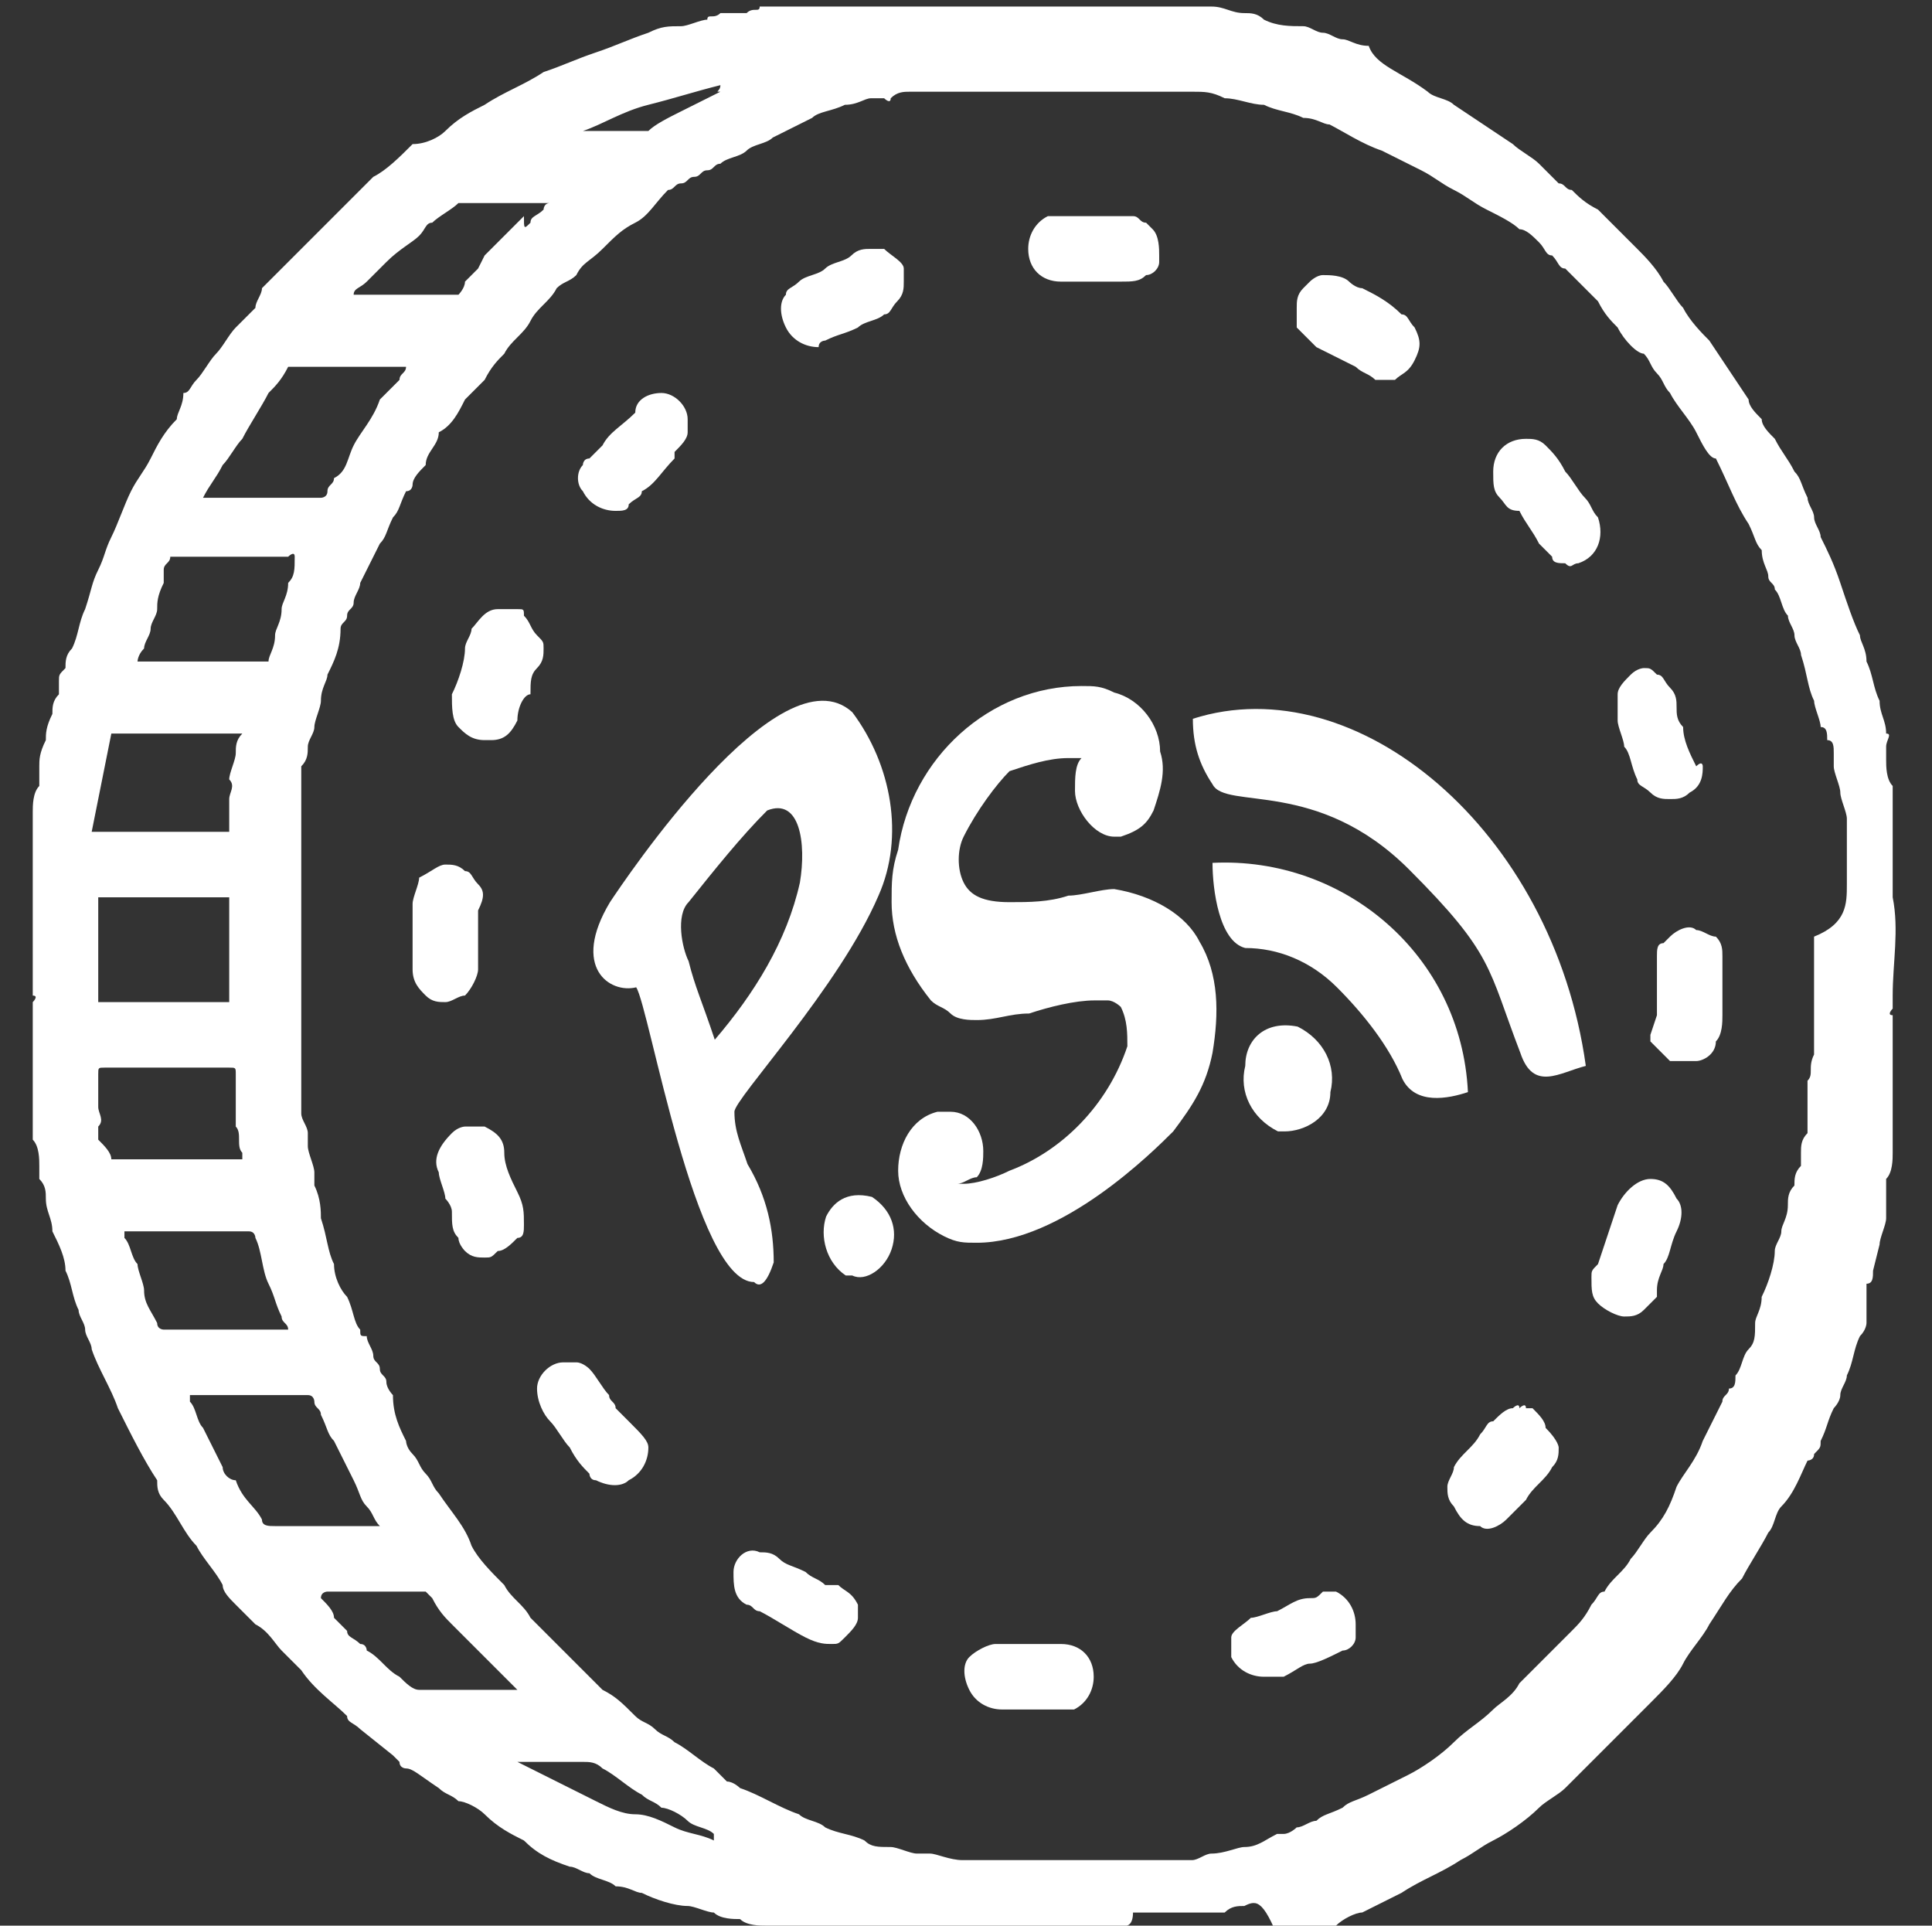<?xml version="1.0" encoding="utf-8"?>
<!-- Generator: Adobe Illustrator 22.0.1, SVG Export Plug-In . SVG Version: 6.00 Build 0)  -->
<svg version="1.1" id="Layer_2" xmlns="http://www.w3.org/2000/svg" xmlns:xlink="http://www.w3.org/1999/xlink" x="0px" y="0px"
	 viewBox="0 0 29.5 29.4" style="enable-background:new 0 0 29.5 29.4;" xml:space="preserve">
<rect x="0" y="0" width="29.5" height="29.4" fill="#333333" stroke="none"/>
<style type="text/css">
	.st0{fill:#FFFFFF;}
</style>
<g>
	<g id="Group_3353_1_" transform="translate(-0.11 0.3)">
		<g id="VrkZz8_1_" transform="translate(0.11 -0.3)">
			<g id="Group_3343_1_" transform="translate(0)">
				<path id="Path_7731_1_" class="st0" d="M17.2,29.4c-0.4,0-0.9,0-1.3,0c-0.2,0-0.4,0-0.6,0c-0.1,0-0.2,0-0.3,0
					c-0.1,0-0.2,0-0.3,0c-0.1,0-0.1,0-0.2,0c-0.1,0-0.1,0-0.2,0c0,0,0,0,0,0c-0.2,0-0.4,0-0.5,0s-0.4,0-0.5,0h-0.3
					c-0.2,0-0.4,0-0.6,0c-0.1,0-0.2,0-0.3,0c0,0-0.1,0-0.1,0c0,0-0.1,0-0.1,0c0,0-0.1,0-0.2,0c-0.1,0-0.3,0-0.4-0.1
					c-0.1,0-0.3,0-0.4-0.1c-0.1,0-0.3-0.1-0.4-0.1c-0.2,0-0.5-0.1-0.7-0.2c-0.1,0-0.2-0.1-0.4-0.1c-0.1-0.1-0.3-0.1-0.4-0.2
					c-0.1,0-0.2-0.1-0.3-0.1c-0.3-0.1-0.5-0.2-0.7-0.4c-0.2-0.1-0.4-0.2-0.6-0.4c-0.1-0.1-0.3-0.2-0.4-0.2c-0.1-0.1-0.2-0.1-0.3-0.2
					C6.4,27.1,6.3,27,6.2,27c0,0-0.1,0-0.1-0.1L6,26.8l-0.5-0.4c-0.1-0.1-0.2-0.1-0.2-0.2c-0.2-0.2-0.5-0.4-0.7-0.7
					c0,0-0.1-0.1-0.1-0.1c0,0-0.1-0.1-0.1-0.1c0,0-0.1-0.1-0.1-0.1c-0.1-0.1-0.2-0.3-0.4-0.4c-0.1-0.1-0.2-0.2-0.3-0.3
					c-0.1-0.1-0.2-0.2-0.2-0.3C3.3,24,3.1,23.8,3,23.6c-0.2-0.2-0.3-0.5-0.5-0.7c-0.1-0.1-0.1-0.2-0.1-0.3c-0.2-0.3-0.4-0.7-0.6-1.1
					c-0.1-0.3-0.3-0.6-0.4-0.9c0-0.1-0.1-0.2-0.1-0.3c0-0.1-0.1-0.2-0.1-0.3c-0.1-0.2-0.1-0.4-0.2-0.6c0-0.2-0.1-0.4-0.2-0.6
					c0-0.2-0.1-0.3-0.1-0.5c0-0.1,0-0.2-0.1-0.3c0-0.1,0-0.1,0-0.2c0-0.1,0-0.3-0.1-0.4c0-0.1,0-0.1,0-0.2c0-0.1,0-0.1,0-0.2
					c0-0.1,0-0.1,0-0.2c0-0.1,0-0.2,0-0.2c0-0.1,0-0.1,0-0.2c0-0.1,0-0.1,0-0.2c0-0.1,0-0.1,0-0.2c0,0,0,0,0,0l0-0.6
					c0-0.1,0-0.1,0-0.1c0,0,0.1-0.1,0-0.1c0,0,0-0.1,0-0.1V14c0-0.1,0-0.2,0-0.3c0-0.1,0-0.2,0-0.2c0-0.1,0-0.2,0-0.3
					c0-0.1,0-0.1,0-0.2c0-0.1,0-0.1,0-0.2c0,0,0,0,0,0c0-0.1,0-0.2,0-0.4c0-0.1,0-0.3,0.1-0.4c0-0.1,0-0.2,0-0.3
					c0-0.1,0-0.2,0.1-0.4c0-0.1,0-0.2,0.1-0.4c0-0.1,0-0.2,0.1-0.3c0-0.1,0-0.1,0-0.2c0-0.1,0-0.1,0.1-0.2C1,10.1,1,10,1.1,9.9
					c0.1-0.2,0.1-0.4,0.2-0.6C1.4,9,1.4,8.9,1.5,8.7c0.1-0.2,0.1-0.3,0.2-0.5C1.8,8,1.9,7.7,2,7.5C2.1,7.3,2.2,7.2,2.3,7
					c0.1-0.2,0.2-0.4,0.4-0.6C2.7,6.3,2.8,6.2,2.8,6C2.9,6,2.9,5.9,3,5.8c0.1-0.1,0.2-0.3,0.3-0.4C3.4,5.3,3.5,5.1,3.6,5
					c0.1-0.1,0.2-0.2,0.3-0.3C3.9,4.6,4,4.5,4,4.4c0.1-0.1,0.2-0.2,0.3-0.3c0.2-0.2,0.4-0.4,0.6-0.6C5,3.4,5.2,3.2,5.3,3.1l0.2-0.2
					c0.1-0.1,0.1-0.1,0.2-0.2c0.2-0.1,0.4-0.3,0.6-0.5C6.5,2.2,6.7,2.1,6.8,2C7,1.8,7.2,1.7,7.4,1.6C7.7,1.4,8,1.3,8.3,1.1
					C8.6,1,8.8,0.9,9.1,0.8s0.5-0.2,0.8-0.3c0.2-0.1,0.3-0.1,0.5-0.1c0.1,0,0.3-0.1,0.4-0.1c0-0.1,0.1,0,0.2-0.1c0.1,0,0.1,0,0.2,0
					c0.1,0,0.1,0,0.2,0c0.1-0.1,0.2,0,0.2-0.1c0.1,0,0.1,0,0.2,0c0.1,0,0.2,0,0.4,0c0.1,0,0.3,0,0.4,0c0.1,0,0.3,0,0.4,0h0.9
					c0.2,0,0.3,0,0.5,0c0.1,0,0.2,0,0.3,0c0.1,0,0.1,0,0.2,0c0.1,0,0.2,0,0.3,0c0.1,0,0.2,0,0.3,0h0c0.2,0,0.3,0,0.5,0h1.1
					c0.2,0,0.3,0,0.5,0c0.1,0,0.2,0,0.3,0c0.1,0,0.1,0,0.2,0c0.1,0,0.1,0,0.1,0c0.1,0,0.2,0,0.3,0c0.2,0,0.3,0.1,0.5,0.1
					c0.1,0,0.2,0,0.3,0.1c0.2,0.1,0.4,0.1,0.6,0.1c0.1,0,0.2,0.1,0.3,0.1c0.1,0,0.2,0.1,0.3,0.1c0.1,0,0.2,0.1,0.4,0.1
					C21,1,21.4,1.1,21.8,1.4c0.1,0.1,0.3,0.1,0.4,0.2c0.3,0.2,0.6,0.4,0.9,0.6c0.1,0.1,0.3,0.2,0.4,0.3c0.1,0.1,0.2,0.2,0.3,0.3
					c0.1,0,0.1,0.1,0.2,0.1c0.1,0.1,0.2,0.2,0.4,0.3c0.2,0.2,0.4,0.4,0.6,0.6c0.1,0.1,0.3,0.3,0.4,0.5c0.1,0.1,0.2,0.3,0.3,0.4
					c0.1,0.2,0.3,0.4,0.4,0.5c0.2,0.3,0.4,0.6,0.6,0.9c0,0.1,0.1,0.2,0.2,0.3c0,0.1,0.1,0.2,0.2,0.3c0.1,0.2,0.2,0.3,0.3,0.5
					c0.1,0.1,0.1,0.2,0.2,0.4c0,0.1,0.1,0.2,0.1,0.3s0.1,0.2,0.1,0.3c0.1,0.2,0.2,0.4,0.3,0.7c0.1,0.3,0.2,0.6,0.3,0.8
					c0,0.1,0.1,0.2,0.1,0.4c0.1,0.2,0.1,0.4,0.2,0.6c0,0.2,0.1,0.3,0.1,0.5c0.1,0,0,0.1,0,0.2c0,0.1,0,0.1,0,0.2
					c0,0.1,0,0.3,0.1,0.4c0,0.1,0,0.1,0,0.2c0,0.1,0,0.2,0,0.2c0,0.1,0,0.2,0,0.2c0,0.1,0,0.2,0,0.2c0,0.1,0,0.2,0,0.2
					c0,0.1,0,0.3,0,0.4c0,0.1,0,0.2,0,0.3c0.1,0.5,0,1,0,1.5c0,0.1,0,0.1,0,0.2c0,0-0.1,0.1,0,0.1c0,0.1,0,0.1,0,0.2v0.2
					c0,0.1,0,0.1,0,0.2c0,0.1,0,0.2,0,0.4c0,0.1,0,0.2,0,0.3l0,0.2c0,0.1,0,0.1,0,0.2c0,0.1,0,0.1,0,0.2c0,0.1,0,0.1,0,0.2
					c0,0.1,0,0.3-0.1,0.4c0,0.1,0,0.1,0,0.2c0,0.1,0,0.1,0,0.2c0,0.1,0,0.1,0,0.2c0,0.1-0.1,0.3-0.1,0.4l-0.1,0.4
					c0,0.1,0,0.2-0.1,0.2c0,0.1,0,0.1,0,0.2c0,0,0,0.1,0,0.2c0,0.1,0,0.1,0,0.2c0,0,0,0.1-0.1,0.2c-0.1,0.2-0.1,0.4-0.2,0.6
					c0,0.1-0.1,0.2-0.1,0.3c0,0.1-0.1,0.2-0.1,0.2c-0.1,0.2-0.1,0.3-0.2,0.5c0,0.1,0,0.1-0.1,0.2c0,0.1-0.1,0.1-0.1,0.1
					c-0.1,0.2-0.2,0.5-0.4,0.7c-0.1,0.1-0.1,0.3-0.2,0.4c-0.1,0.2-0.3,0.5-0.4,0.7c-0.2,0.2-0.3,0.4-0.5,0.7
					c-0.1,0.2-0.3,0.4-0.4,0.6s-0.3,0.4-0.5,0.6c-0.1,0.1-0.3,0.3-0.4,0.4c-0.2,0.2-0.3,0.3-0.5,0.5l-0.2,0.2
					c-0.1,0.1-0.1,0.1-0.2,0.2c-0.1,0.1-0.3,0.2-0.4,0.3c-0.2,0.2-0.5,0.4-0.7,0.5c-0.2,0.1-0.3,0.2-0.5,0.3
					c-0.3,0.2-0.6,0.3-0.9,0.5c-0.2,0.1-0.4,0.2-0.6,0.3c-0.1,0-0.3,0.1-0.4,0.2c-0.1,0-0.1,0-0.2,0.1c-0.1,0-0.2,0-0.2,0.1
					c-0.1,0-0.2,0.1-0.2,0.1c-0.1,0-0.1,0.1-0.2,0.1C19.3,29,19.2,29,19,29.1c-0.1,0-0.2,0-0.3,0.1c-0.1,0-0.1,0-0.2,0
					c-0.1,0-0.1,0-0.2,0c-0.1,0-0.1,0-0.2,0c-0.1,0-0.1,0-0.2,0c-0.1,0-0.1,0-0.2,0c-0.1,0-0.2,0-0.3,0c0,0-0.1,0-0.1,0
					C17.3,29.4,17.2,29.4,17.2,29.4z M28.2,13.5c0-0.1,0-0.2,0-0.3c0-0.1,0-0.2,0-0.3c0-0.1,0-0.2,0-0.4v0c0-0.1-0.1-0.3-0.1-0.4
					c0-0.1-0.1-0.3-0.1-0.4c0-0.1,0-0.1,0-0.2c0-0.1,0-0.2-0.1-0.2c0-0.1,0-0.2-0.1-0.2c0-0.1-0.1-0.3-0.1-0.4
					c-0.1-0.2-0.1-0.4-0.2-0.7c0-0.1-0.1-0.2-0.1-0.3c0-0.1-0.1-0.2-0.1-0.3c-0.1-0.1-0.1-0.3-0.2-0.4c0-0.1-0.1-0.1-0.1-0.2
					c0-0.1-0.1-0.2-0.1-0.4c-0.1-0.1-0.1-0.2-0.2-0.4c-0.2-0.3-0.3-0.6-0.5-1C26.1,7,26,6.8,25.9,6.6c-0.1-0.2-0.3-0.4-0.4-0.6
					c-0.1-0.1-0.1-0.2-0.2-0.3c-0.1-0.1-0.1-0.2-0.2-0.3C25,5.4,24.8,5.2,24.7,5c-0.1-0.1-0.2-0.2-0.3-0.4l-0.4-0.4
					c0,0-0.1-0.1-0.1-0.1c-0.1,0-0.1-0.1-0.2-0.2c-0.1,0-0.1-0.1-0.2-0.2c-0.1-0.1-0.2-0.2-0.3-0.2c-0.1-0.1-0.3-0.2-0.5-0.3
					c-0.2-0.1-0.3-0.2-0.5-0.3c-0.2-0.1-0.3-0.2-0.5-0.3c-0.2-0.1-0.4-0.2-0.6-0.3c-0.3-0.1-0.6-0.3-0.8-0.4c0,0,0,0,0,0
					c-0.1,0-0.2-0.1-0.4-0.1c-0.2-0.1-0.4-0.1-0.6-0.2c-0.2,0-0.4-0.1-0.6-0.1c-0.2-0.1-0.3-0.1-0.5-0.1c-0.1,0-0.1,0-0.2,0
					c-0.1,0-0.1,0-0.2,0c-0.1,0-0.1,0-0.2,0c-0.1,0-0.2,0-0.2,0c-0.1,0-0.2,0-0.3,0c-0.1,0-0.2,0-0.4,0c-0.1,0-0.2,0-0.3,0
					c-0.1,0-0.2,0-0.3,0c-0.2,0-0.4,0-0.7,0c-0.1,0-0.3,0-0.4,0h0c0,0-0.1,0-0.2,0l-0.1,0c-0.1,0-0.2,0-0.2,0c-0.1,0-0.1,0-0.2,0
					c0,0-0.1,0-0.2,0c0,0-0.1,0-0.2,0c-0.1,0-0.2,0-0.3,0.1c0,0.1-0.1,0-0.1,0c-0.1,0-0.1,0-0.2,0c-0.1,0-0.2,0.1-0.4,0.1
					c-0.2,0.1-0.4,0.1-0.5,0.2C12.2,1.9,12,2,11.8,2.1c-0.1,0.1-0.3,0.1-0.4,0.2c-0.1,0.1-0.3,0.1-0.4,0.2c-0.1,0-0.1,0.1-0.2,0.1
					c-0.1,0-0.1,0.1-0.2,0.1c-0.1,0-0.1,0.1-0.2,0.1c-0.1,0-0.1,0.1-0.2,0.1C10,3.1,9.9,3.3,9.7,3.4S9.4,3.6,9.2,3.8S8.9,4,8.8,4.2
					C8.7,4.3,8.6,4.3,8.5,4.4C8.4,4.6,8.2,4.7,8.1,4.9S7.8,5.2,7.7,5.4C7.6,5.5,7.5,5.6,7.4,5.8C7.3,5.9,7.2,6,7.1,6.1
					C7,6.3,6.9,6.5,6.7,6.6C6.7,6.8,6.5,6.9,6.5,7.1C6.4,7.2,6.3,7.3,6.3,7.4c0,0,0,0.1-0.1,0.1C6.1,7.7,6.1,7.8,6,7.9
					C5.9,8.1,5.9,8.2,5.8,8.3C5.7,8.5,5.6,8.7,5.5,8.9c0,0.1-0.1,0.2-0.1,0.3c0,0.1-0.1,0.1-0.1,0.2c0,0.1-0.1,0.1-0.1,0.2
					C5.2,9.9,5.1,10.1,5,10.3c0,0.1-0.1,0.2-0.1,0.4c0,0.1-0.1,0.3-0.1,0.4c0,0.1-0.1,0.2-0.1,0.3c0,0.1,0,0.2-0.1,0.3
					c0,0.1,0,0.1,0,0.2c0,0.1,0,0.1,0,0.2c0,0,0,0.1,0,0.1c0,0,0,0.1,0,0.1c0,0,0,0.1,0,0.1c0,0.1,0,0.2,0,0.4v0c0,0.1,0,0.1,0,0.2
					c0,0.1,0,0.1,0,0.2c0,0.1,0,0.2,0,0.3c0,0.1,0,0.2,0,0.3c0,0.1,0,0.2,0,0.3c0,0.2,0,0.5,0,0.7c0,0.2,0,0.5,0,0.7
					c0,0.2,0,0.5,0,0.7c0,0,0,0,0,0c0,0.1,0,0.1,0,0.2c0,0.1,0,0.1,0,0.2l0,0.4v0c0,0.1,0.1,0.2,0.1,0.3c0,0.1,0,0.2,0,0.2
					c0,0.1,0.1,0.3,0.1,0.4c0,0.1,0,0.1,0,0.2c0.1,0.2,0.1,0.4,0.1,0.5C5,18.9,5,19.1,5.1,19.3c0,0.2,0.1,0.4,0.2,0.5
					c0.1,0.2,0.1,0.4,0.2,0.5c0,0.1,0,0.1,0.1,0.1c0,0.1,0.1,0.2,0.1,0.3c0,0.1,0.1,0.1,0.1,0.2c0,0.1,0.1,0.1,0.1,0.2
					c0,0.1,0.1,0.2,0.1,0.2C6,21.6,6.1,21.8,6.2,22c0,0,0,0.1,0.1,0.2c0.1,0.1,0.1,0.2,0.2,0.3c0.1,0.1,0.1,0.2,0.2,0.3
					c0.2,0.3,0.4,0.5,0.5,0.8c0.1,0.2,0.3,0.4,0.5,0.6c0.1,0.2,0.3,0.3,0.4,0.5c0.3,0.3,0.6,0.6,0.9,0.9c0.1,0.1,0.1,0.1,0.2,0.2
					c0.2,0.1,0.3,0.2,0.5,0.4c0.1,0.1,0.2,0.1,0.3,0.2c0.1,0.1,0.2,0.1,0.3,0.2c0.2,0.1,0.4,0.3,0.6,0.4c0,0,0.1,0.1,0.1,0.1
					c0,0,0.1,0.1,0.1,0.1c0.1,0,0.2,0.1,0.2,0.1c0.3,0.1,0.6,0.3,0.9,0.4c0.1,0.1,0.3,0.1,0.4,0.2c0.2,0.1,0.4,0.1,0.6,0.2
					c0.1,0.1,0.2,0.1,0.4,0.1c0.1,0,0.3,0.1,0.4,0.1l0.1,0c0,0,0.1,0,0.1,0c0.1,0,0.3,0.1,0.5,0.1c0.1,0,0.2,0,0.3,0
					c0.1,0,0.1,0,0.2,0c0.1,0,0.1,0,0.2,0c0.2,0,0.5,0,0.7,0c0.1,0,0.3,0,0.4,0c0.2,0,0.3,0,0.5,0c0.1,0,0.2,0,0.3,0
					c0.1,0,0.2,0,0.3,0h0c0,0,0.1,0,0.1,0l0.1,0c0.1,0,0.2,0,0.2,0c0.1,0,0.1,0,0.2,0c0.1,0,0.2-0.1,0.3-0.1c0.2,0,0.4-0.1,0.5-0.1
					c0.2,0,0.3-0.1,0.5-0.2c0.1,0,0.1,0,0.1,0c0.1,0,0.2-0.1,0.2-0.1c0.1,0,0.2-0.1,0.3-0.1c0.1-0.1,0.2-0.1,0.4-0.2
					c0.1-0.1,0.2-0.1,0.4-0.2c0.2-0.1,0.4-0.2,0.6-0.3c0.2-0.1,0.5-0.3,0.7-0.5c0.2-0.2,0.4-0.3,0.6-0.5c0.1-0.1,0.3-0.2,0.4-0.4
					c0.1-0.1,0.2-0.2,0.3-0.3c0.2-0.2,0.3-0.3,0.5-0.5c0.1-0.1,0.2-0.2,0.3-0.4c0.1-0.1,0.1-0.2,0.2-0.2c0.1-0.2,0.3-0.3,0.4-0.5
					c0.1-0.1,0.2-0.3,0.3-0.4c0.2-0.2,0.3-0.4,0.4-0.7c0.1-0.2,0.3-0.4,0.4-0.7c0.1-0.2,0.2-0.4,0.3-0.6c0-0.1,0.1-0.1,0.1-0.2
					c0.1,0,0.1-0.1,0.1-0.2c0.1-0.1,0.1-0.3,0.2-0.4c0.1-0.1,0.1-0.2,0.1-0.4c0-0.1,0.1-0.2,0.1-0.4c0.1-0.2,0.2-0.5,0.2-0.7
					c0-0.1,0.1-0.2,0.1-0.3c0-0.1,0.1-0.2,0.1-0.4c0-0.1,0-0.2,0.1-0.3c0-0.1,0-0.2,0.1-0.3c0-0.1,0-0.1,0-0.2c0-0.1,0-0.2,0.1-0.3
					c0,0,0-0.1,0-0.1c0,0,0-0.1,0-0.1c0,0,0-0.1,0-0.1c0,0,0-0.1,0-0.1l0-0.4v0c0.1-0.1,0-0.2,0.1-0.4c0-0.1,0-0.3,0-0.4
					c0-0.1,0-0.3,0-0.4c0-0.1,0-0.3,0-0.4c0-0.2,0-0.4,0-0.6C28.2,14.1,28.2,13.8,28.2,13.5z M5.8,23.3c-0.1-0.1-0.1-0.2-0.2-0.3
					c-0.1-0.1-0.1-0.2-0.2-0.4c-0.1-0.2-0.2-0.4-0.3-0.6C5,21.9,5,21.8,4.9,21.6c0-0.1-0.1-0.1-0.1-0.2c0,0,0-0.1-0.1-0.1
					c0,0-0.1,0-0.1,0H2.9c0,0,0,0.1,0,0.1C3,21.5,3,21.7,3.1,21.8c0.1,0.2,0.2,0.4,0.3,0.6c0,0.1,0.1,0.2,0.2,0.2
					C3.7,22.9,3.9,23,4,23.2c0,0.1,0.1,0.1,0.2,0.1h1.6C5.8,23.3,5.8,23.3,5.8,23.3z M4.4,5.6C4.4,5.6,4.4,5.7,4.4,5.6
					C4.3,5.8,4.2,5.9,4.1,6C4,6.2,3.8,6.5,3.7,6.7C3.6,6.8,3.5,7,3.4,7.1C3.3,7.3,3.2,7.4,3.1,7.6c0,0,0,0,0,0h1.8
					c0,0,0.1,0,0.1-0.1c0-0.1,0.1-0.1,0.1-0.2C5.3,7.2,5.3,7,5.4,6.8c0.1-0.2,0.3-0.4,0.4-0.7C5.9,6,6,5.9,6.1,5.8
					c0-0.1,0.1-0.1,0.1-0.2L4.4,5.6z M1.5,13.7c0,0.1,0,0.1,0,0.2c0,0.1,0,0.2,0,0.3c0,0,0,0.1,0,0.1c0,0.1,0,0.2,0,0.3
					c0,0,0,0.1,0,0.1c0,0,0,0,0,0.1c0,0.2,0,0.4,0,0.5h2v-0.1c0-0.3,0-0.7,0-1c0-0.2,0-0.3,0-0.5L1.5,13.7z M1.7,17.7h2
					c0,0,0-0.1,0-0.1c-0.1-0.1,0-0.3-0.1-0.4c0,0,0-0.1,0-0.2c0,0,0-0.1,0-0.1c0-0.1,0-0.1,0-0.1c0-0.1,0-0.3,0-0.4
					c0-0.1,0-0.1-0.1-0.1H1.6c-0.1,0-0.1,0-0.1,0.1c0,0,0,0.1,0,0.1c0,0,0,0.1,0,0.1c0,0.1,0,0.1,0,0.2c0,0,0,0.1,0,0.1
					c0,0.1,0.1,0.2,0,0.3c0,0.1,0,0.1,0,0.2C1.6,17.5,1.7,17.6,1.7,17.7z M1.9,18.8c0,0.1,0,0.1,0,0.1C2,19,2,19.2,2.1,19.3
					c0,0.1,0.1,0.3,0.1,0.4c0,0.2,0.1,0.3,0.2,0.5c0,0.1,0.1,0.1,0.1,0.1h1.8c0,0,0,0,0.1,0c0-0.1-0.1-0.1-0.1-0.2
					c-0.1-0.2-0.1-0.3-0.2-0.5c-0.1-0.2-0.1-0.5-0.2-0.7c0,0,0-0.1-0.1-0.1L1.9,18.8L1.9,18.8z M3.5,12.7c0-0.1,0-0.1,0-0.2
					c0-0.1,0-0.1,0-0.2c0,0,0-0.1,0-0.1c0-0.1,0.1-0.2,0-0.3c0-0.1,0.1-0.3,0.1-0.4c0-0.1,0-0.2,0.1-0.3h-2c-0.1,0.5-0.2,1-0.3,1.5
					C2.2,12.7,2.9,12.7,3.5,12.7z M2.1,10.1h2c0-0.1,0.1-0.2,0.1-0.4c0-0.1,0.1-0.2,0.1-0.4c0-0.1,0.1-0.2,0.1-0.4
					c0.1-0.1,0.1-0.2,0.1-0.4c0-0.1-0.1,0-0.1,0H2.6c0,0.1-0.1,0.1-0.1,0.2c0,0.1,0,0.1,0,0.2C2.4,9.1,2.4,9.2,2.4,9.3
					c0,0.1-0.1,0.2-0.1,0.3c0,0.1-0.1,0.2-0.1,0.3C2.1,10,2.1,10.1,2.1,10.1z M4.9,24.4c0.1,0.1,0.2,0.2,0.2,0.3
					c0.1,0.1,0.1,0.1,0.2,0.2c0,0.1,0.1,0.1,0.2,0.2c0.1,0,0.1,0.1,0.1,0.1c0.2,0.1,0.3,0.3,0.5,0.4c0.1,0.1,0.2,0.2,0.3,0.2
					c0,0,0.1,0,0.1,0h1.4c-0.2-0.2-0.4-0.4-0.6-0.6c-0.1-0.1-0.3-0.3-0.4-0.4c-0.1-0.1-0.2-0.2-0.3-0.4c0,0-0.1-0.1-0.1-0.1H5.1
					c0,0-0.1,0-0.1,0C5,24.3,4.9,24.3,4.9,24.4z M8.4,3.1C8.4,3.1,8.4,3.1,8.4,3.1l-1.3,0c0,0,0,0-0.1,0C6.9,3.2,6.7,3.3,6.6,3.4
					c-0.1,0-0.1,0.1-0.2,0.2C6.3,3.7,6.1,3.8,5.9,4C5.8,4.1,5.7,4.2,5.6,4.3C5.5,4.4,5.4,4.4,5.4,4.5c0,0,0,0,0,0H7
					c0,0,0.1-0.1,0.1-0.2l0.2-0.2l0.1-0.2l0.2-0.2l0.2-0.2l0.2-0.2C8,3.5,8,3.5,8.1,3.4c0-0.1,0.1-0.1,0.2-0.2
					C8.3,3.2,8.3,3.1,8.4,3.1z M7.9,26.9C7.9,26.9,7.9,26.9,7.9,26.9c0.2,0.1,0.4,0.2,0.6,0.3c0.2,0.1,0.4,0.2,0.6,0.3
					s0.4,0.2,0.6,0.2s0.4,0.1,0.6,0.2s0.4,0.1,0.6,0.2c0,0,0,0,0-0.1c-0.1-0.1-0.3-0.1-0.4-0.2c-0.1-0.1-0.3-0.2-0.4-0.2
					c-0.1-0.1-0.2-0.1-0.3-0.2c-0.2-0.1-0.4-0.3-0.6-0.4c-0.1-0.1-0.2-0.1-0.3-0.1c-0.1,0-0.3,0-0.4,0C8.3,26.9,8.1,26.9,7.9,26.9z
					 M11,1.3c-0.4,0.1-0.7,0.2-1.1,0.3C9.5,1.7,9.2,1.9,8.9,2c0.3,0,0.6,0,0.9,0c0,0,0,0,0.1,0c0.1-0.1,0.3-0.2,0.5-0.3
					c0.2-0.1,0.4-0.2,0.6-0.3C10.9,1.4,11,1.4,11,1.3z"/>
				<path id="Path_7732_1_" class="st0" d="M16.2,26.1c-0.1,0-0.2,0-0.3,0c-0.1,0-0.2,0-0.3,0c-0.1,0-0.2,0-0.3,0
					c-0.2,0-0.4-0.1-0.5-0.3c-0.1-0.2-0.1-0.4,0-0.5c0.1-0.1,0.3-0.2,0.4-0.2c0.2,0,0.3,0,0.5,0c0.2,0,0.4,0,0.5,0
					c0.3,0,0.5,0.2,0.5,0.5c0,0.2-0.1,0.4-0.3,0.5C16.4,26.1,16.3,26.1,16.2,26.1z"/>
				<path id="Path_7733_1_" class="st0" d="M26,11.7c0,0.1,0,0.3-0.2,0.4c-0.1,0.1-0.2,0.1-0.3,0.1c-0.1,0-0.2,0-0.3-0.1
					c-0.1-0.1-0.2-0.1-0.2-0.2c-0.1-0.2-0.1-0.4-0.2-0.5c0-0.1-0.1-0.3-0.1-0.4c0-0.1,0-0.3,0-0.4c0-0.1,0.1-0.2,0.2-0.3
					c0.1-0.1,0.2-0.1,0.2-0.1c0.1,0,0.1,0,0.2,0.1c0.1,0,0.1,0.1,0.2,0.2c0.1,0.1,0.1,0.2,0.1,0.3c0,0.1,0,0.2,0.1,0.3
					c0,0.2,0.1,0.4,0.2,0.6C26,11.6,26,11.7,26,11.7z"/>
				<path id="Path_7734_1_" class="st0" d="M24.8,20.1c-0.1,0-0.3-0.1-0.4-0.2c-0.1-0.1-0.1-0.2-0.1-0.4c0-0.1,0-0.1,0.1-0.2
					c0.1-0.3,0.2-0.6,0.3-0.9c0.1-0.2,0.3-0.4,0.5-0.4c0.2,0,0.3,0.1,0.4,0.3c0.1,0.1,0.1,0.3,0,0.5c-0.1,0.2-0.1,0.4-0.2,0.5
					c0,0.1-0.1,0.2-0.1,0.4c0,0,0,0.1,0,0.1c-0.1,0.1-0.1,0.1-0.2,0.2C25,20.1,24.9,20.1,24.8,20.1z"/>
				<path id="Path_7735_1_" class="st0" d="M7.4,19.2c-0.1,0-0.2,0-0.3-0.1C7.1,19.1,7,19,7,18.9c-0.1-0.1-0.1-0.2-0.1-0.4
					c0-0.1-0.1-0.2-0.1-0.2c0-0.1-0.1-0.3-0.1-0.4c-0.1-0.2,0-0.4,0.2-0.6c0.1-0.1,0.2-0.1,0.2-0.1c0.1,0,0.2,0,0.3,0
					c0.2,0.1,0.3,0.2,0.3,0.4c0,0.2,0.1,0.4,0.2,0.6c0.1,0.2,0.1,0.3,0.1,0.5c0,0.1,0,0.2-0.1,0.2c-0.1,0.1-0.2,0.2-0.3,0.2
					C7.5,19.2,7.5,19.2,7.4,19.2z"/>
				<path id="Path_7736_1_" class="st0" d="M11.6,23.7c0.1,0,0.2,0,0.3,0.1c0.1,0.1,0.2,0.1,0.4,0.2c0.1,0.1,0.2,0.1,0.3,0.2
					c0,0,0,0,0.1,0c0,0,0,0,0.1,0c0.1,0.1,0.2,0.1,0.3,0.3c0,0,0,0.1,0,0.1c0,0,0,0.1,0,0.1c0,0.1-0.1,0.2-0.2,0.3
					c-0.1,0.1-0.1,0.1-0.2,0.1c-0.1,0-0.2,0-0.4-0.1c-0.2-0.1-0.5-0.3-0.7-0.4c-0.1,0-0.1-0.1-0.2-0.1c-0.2-0.1-0.2-0.3-0.2-0.5
					C11.2,23.8,11.4,23.6,11.6,23.7z"/>
				<path id="Path_7737_1_" class="st0" d="M19.3,25.6c-0.2,0-0.4-0.1-0.5-0.3c0,0,0,0,0,0c0-0.1,0-0.2,0-0.3c0-0.1,0.2-0.2,0.3-0.3
					c0.1,0,0.3-0.1,0.4-0.1c0.2-0.1,0.3-0.2,0.5-0.2c0.1,0,0.1,0,0.2-0.1c0.1,0,0.2,0,0.2,0c0.2,0.1,0.3,0.3,0.3,0.5
					c0,0.1,0,0.2,0,0.2c0,0.1-0.1,0.2-0.2,0.2c-0.2,0.1-0.4,0.2-0.5,0.2c-0.1,0-0.2,0.1-0.4,0.2C19.4,25.6,19.4,25.6,19.3,25.6z"/>
				<path id="Path_7738_1_" class="st0" d="M23.8,22.1c0,0.1,0,0.2-0.1,0.3c-0.1,0.2-0.3,0.3-0.4,0.5c-0.1,0.1-0.2,0.2-0.3,0.3
					c-0.1,0.1-0.3,0.2-0.4,0.1c-0.2,0-0.3-0.1-0.4-0.3c-0.1-0.1-0.1-0.2-0.1-0.3c0-0.1,0.1-0.2,0.1-0.3l0,0c0.1-0.2,0.3-0.3,0.4-0.5
					c0.1-0.1,0.1-0.2,0.2-0.2c0.1-0.1,0.2-0.2,0.3-0.2c0,0,0.1-0.1,0.1,0c0,0,0.1-0.1,0.1,0c0,0,0.1,0,0.1,0
					c0.1,0.1,0.2,0.2,0.2,0.3C23.8,22,23.8,22.1,23.8,22.1z"/>
				<path id="Path_7739_1_" class="st0" d="M9.4,7.8C9.2,7.8,9,7.7,8.9,7.5c-0.1-0.1-0.1-0.3,0-0.4c0,0,0-0.1,0.1-0.1l0.2-0.2
					c0.1-0.2,0.3-0.3,0.5-0.5C9.7,6.1,9.9,6,10.1,6c0.2,0,0.4,0.2,0.4,0.4c0,0.1,0,0.1,0,0.2c0,0.1-0.1,0.2-0.2,0.3L10.3,7
					C10.1,7.2,10,7.4,9.8,7.5c0,0.1-0.1,0.1-0.2,0.2C9.6,7.8,9.5,7.8,9.4,7.8z"/>
				<path id="Path_7740_1_" class="st0" d="M9.9,22.1c0,0.2-0.1,0.4-0.3,0.5c-0.1,0.1-0.3,0.1-0.5,0c-0.1,0-0.1-0.1-0.1-0.1
					c-0.1-0.1-0.2-0.2-0.3-0.4c-0.1-0.1-0.2-0.3-0.3-0.4c-0.1-0.1-0.2-0.3-0.2-0.5c0-0.2,0.2-0.4,0.4-0.4c0.1,0,0.2,0,0.2,0
					c0.1,0,0.2,0.1,0.2,0.1c0.1,0.1,0.2,0.3,0.3,0.4c0,0.1,0.1,0.1,0.1,0.2c0.1,0.1,0.1,0.1,0.2,0.2C9.8,21.9,9.9,22,9.9,22.1z"/>
				<path id="Path_7741_1_" class="st0" d="M8.3,9.9c0,0.1,0,0.2-0.1,0.3c-0.1,0.1-0.1,0.2-0.1,0.4C8,10.6,7.9,10.8,7.9,11
					c-0.1,0.2-0.2,0.3-0.4,0.3c0,0-0.1,0-0.1,0c-0.2,0-0.3-0.1-0.4-0.2c-0.1-0.1-0.1-0.3-0.1-0.5c0.1-0.2,0.2-0.5,0.2-0.7
					c0-0.1,0.1-0.2,0.1-0.3c0.1-0.1,0.2-0.3,0.4-0.3c0,0,0.1,0,0.1,0c0.1,0,0.1,0,0.2,0c0.1,0,0.1,0,0.1,0.1
					c0.1,0.1,0.1,0.2,0.2,0.3C8.3,9.8,8.3,9.8,8.3,9.9z"/>
				<path id="Path_7742_1_" class="st0" d="M22.8,7.2c0-0.3,0.2-0.5,0.5-0.5c0.1,0,0.2,0,0.3,0.1c0.1,0.1,0.2,0.2,0.3,0.4
					c0.1,0.1,0.2,0.3,0.3,0.4c0.1,0.1,0.1,0.2,0.2,0.3c0.1,0.3,0,0.6-0.3,0.7c0,0,0,0,0,0c-0.1,0-0.1,0.1-0.2,0h0
					c-0.1,0-0.2,0-0.2-0.1c-0.1-0.1-0.1-0.1-0.2-0.2c-0.1-0.2-0.2-0.3-0.3-0.5C23,7.8,23,7.7,22.9,7.6C22.8,7.5,22.8,7.4,22.8,7.2z"
					/>
				<path id="Path_7743_1_" class="st0" d="M20.2,4.2c0.1,0,0.3,0,0.4,0.1c0,0,0.1,0.1,0.2,0.1c0.2,0.1,0.4,0.2,0.6,0.4
					c0.1,0,0.1,0.1,0.2,0.2c0.1,0.2,0.1,0.3,0,0.5c-0.1,0.2-0.2,0.2-0.3,0.3c-0.1,0-0.2,0-0.3,0c-0.1-0.1-0.2-0.1-0.3-0.2
					c-0.2-0.1-0.4-0.2-0.6-0.3c-0.1-0.1-0.2-0.2-0.3-0.3c0,0,0,0,0-0.1V4.7c0-0.1,0-0.2,0.1-0.3c0,0,0.1-0.1,0.1-0.1
					C20,4.3,20.1,4.2,20.2,4.2z"/>
				<path id="Path_7744_1_" class="st0" d="M16.4,3.3c0.1,0,0.2,0,0.3,0c0.1,0,0.2,0,0.3,0c0,0,0.1,0,0.1,0c0,0,0.1,0,0.1,0
					c0,0,0.1,0,0.1,0c0.1,0,0.1,0.1,0.2,0.1c0,0,0,0,0.1,0.1c0.1,0.1,0.1,0.3,0.1,0.4c0,0,0,0,0,0.1c0,0.1-0.1,0.2-0.2,0.2
					c-0.1,0.1-0.2,0.1-0.4,0.1c0,0-0.1,0-0.1,0c-0.3,0-0.5,0-0.8,0c-0.3,0-0.5-0.2-0.5-0.5c0-0.2,0.1-0.4,0.3-0.5
					C16.2,3.3,16.3,3.3,16.4,3.3z"/>
				<path id="Path_7745_1_" class="st0" d="M25.3,15.5c0-0.1,0-0.1,0-0.2c0-0.2,0-0.5,0-0.7c0-0.1,0-0.2,0.1-0.2l0.1-0.1
					c0.1-0.1,0.3-0.2,0.4-0.1c0.1,0,0.2,0.1,0.3,0.1c0.1,0.1,0.1,0.2,0.1,0.3c0,0,0,0,0,0.1c0,0,0,0.1,0,0.1c0,0.2,0,0.5,0,0.7
					c0,0.1,0,0.3-0.1,0.4c0,0.2-0.2,0.3-0.3,0.3c-0.1,0-0.3,0-0.4,0c-0.1-0.1-0.2-0.2-0.3-0.3c0,0,0,0,0-0.1L25.3,15.5z"/>
				<path id="Path_7746_1_" class="st0" d="M12.5,5.3c-0.2,0-0.4-0.1-0.5-0.3c-0.1-0.2-0.1-0.4,0-0.5c0-0.1,0.1-0.1,0.2-0.2
					c0.1-0.1,0.3-0.1,0.4-0.2C12.7,4,12.9,4,13,3.9c0.1-0.1,0.2-0.1,0.3-0.1c0.1,0,0.2,0,0.2,0c0.1,0.1,0.3,0.2,0.3,0.3
					c0,0.1,0,0.1,0,0.2c0,0.1,0,0.2-0.1,0.3c-0.1,0.1-0.1,0.2-0.2,0.2c-0.1,0.1-0.3,0.1-0.4,0.2c-0.2,0.1-0.3,0.1-0.5,0.2
					C12.6,5.2,12.5,5.2,12.5,5.3z"/>
				<path id="Path_7747_1_" class="st0" d="M6.8,13.2c0.1,0,0.2,0,0.3,0.1c0.1,0,0.1,0.1,0.2,0.2c0.1,0.1,0.1,0.2,0,0.4
					c0,0,0,0.1,0,0.1v0.2c0,0.2,0,0.4,0,0.6c0,0.1-0.1,0.3-0.2,0.4c-0.1,0-0.2,0.1-0.3,0.1c-0.1,0-0.2,0-0.3-0.1
					c-0.1-0.1-0.2-0.2-0.2-0.4c0-0.2,0-0.4,0-0.6c0-0.1,0-0.3,0-0.4c0-0.1,0.1-0.3,0.1-0.4C6.6,13.3,6.7,13.2,6.8,13.2z"/>
			</g>
		</g>
		<g id="XMLID_3_" transform="translate(11.024 12.874)">
			<g id="Group_3344_1_">
				<path id="Path_7748_1_" class="st0" d="M13.3,3.1c-0.4,0.1-0.8,0.4-1-0.2c-0.5-1.3-0.4-1.5-1.7-2.8c-1.4-1.4-2.8-0.9-3-1.3
					c-0.2-0.3-0.3-0.6-0.3-1C9.8-3,12.8-0.5,13.3,3.1z"/>
				<path id="Path_7749_1_" class="st0" d="M11.5,3.5c-0.3,0.1-0.8,0.2-1-0.2c-0.2-0.5-0.6-1-1-1.4C9.1,1.5,8.6,1.3,8.1,1.3
					C7.7,1.2,7.6,0.4,7.6,0C9.6-0.1,11.4,1.4,11.5,3.5z"/>
				<path id="Path_7750_1_" class="st0" d="M8.9,2.5c0.4,0.2,0.6,0.6,0.5,1c0,0.4-0.4,0.6-0.7,0.6c0,0-0.1,0-0.1,0
					C8.2,3.9,8,3.5,8.1,3.1C8.1,2.7,8.4,2.4,8.9,2.5C8.8,2.5,8.9,2.5,8.9,2.5z"/>
				<path id="Path_7751_1_" class="st0" d="M7.4,1.2c0.3,0.5,0.3,1.1,0.2,1.7C7.5,3.4,7.3,3.7,7,4.1C6.7,4.4,5.3,5.8,4,5.8
					c-0.2,0-0.3,0-0.5-0.1c-0.4-0.2-0.7-0.6-0.7-1C2.8,4.3,3,3.9,3.4,3.8c0.1,0,0.1,0,0.2,0c0.3,0,0.5,0.3,0.5,0.6
					c0,0.1,0,0.3-0.1,0.4C3.9,4.8,3.8,4.9,3.7,4.9c0,0,0.1,0,0.1,0c0.2,0,0.5-0.1,0.7-0.2C5.3,4.4,6,3.7,6.3,2.8
					c0-0.2,0-0.4-0.1-0.6C6.2,2.2,6.1,2.1,6,2.1c-0.1,0-0.1,0-0.2,0c-0.3,0-0.7,0.1-1,0.2C4.5,2.3,4.3,2.4,4,2.4
					c-0.1,0-0.3,0-0.4-0.1C3.5,2.2,3.4,2.2,3.3,2.1C2.9,1.6,2.7,1.1,2.7,0.6c0-0.3,0-0.5,0.1-0.8C3-1.6,4.2-2.7,5.6-2.7
					c0.2,0,0.3,0,0.5,0.1c0.4,0.1,0.7,0.5,0.7,0.9c0.1,0.3,0,0.6-0.1,0.9C6.6-0.6,6.5-0.5,6.2-0.4c0,0-0.1,0-0.1,0
					c-0.3,0-0.6-0.4-0.6-0.7c0-0.2,0-0.4,0.1-0.5c-0.1,0-0.1,0-0.2,0c-0.3,0-0.6,0.1-0.9,0.2C4.3-1.2,4-0.8,3.8-0.4
					c-0.1,0.2-0.1,0.5,0,0.7c0.1,0.2,0.3,0.3,0.7,0.3c0.3,0,0.6,0,0.9-0.1c0.2,0,0.5-0.1,0.7-0.1h0C6.7,0.5,7.2,0.8,7.4,1.2z"/>
				<path id="Path_7752_1_" class="st0" d="M2.1-2.3c0.6,0.8,0.8,1.9,0.4,2.8C1.9,1.9,0.3,3.6,0.3,3.8c0,0.3,0.1,0.5,0.2,0.8
					c0.3,0.5,0.4,1,0.4,1.5C0.8,6.4,0.7,6.5,0.6,6.4c-0.9,0-1.6-4.2-1.8-4.5c-0.4,0.1-1-0.3-0.4-1.3C-1.4,0.3,1-3.3,2.1-2.3z
					 M1.3,0.3c0.1-0.6,0-1.3-0.5-1.1C0.4-0.4,0,0.1-0.4,0.6c-0.2,0.2-0.1,0.7,0,0.9C-0.3,1.9-0.2,2.1,0,2.7C0.6,2,1.1,1.2,1.3,0.3
					L1.3,0.3z"/>
				<path id="Path_7753_1_" class="st0" d="M2.4,5.1c0.3,0.2,0.4,0.5,0.3,0.8C2.6,6.2,2.3,6.4,2.1,6.3c0,0-0.1,0-0.1,0
					C1.7,6.1,1.6,5.7,1.7,5.4C1.8,5.2,2,5,2.4,5.1C2.3,5.1,2.4,5.1,2.4,5.1z"/>
			</g>
		</g>
	</g>
</g>
</svg>
